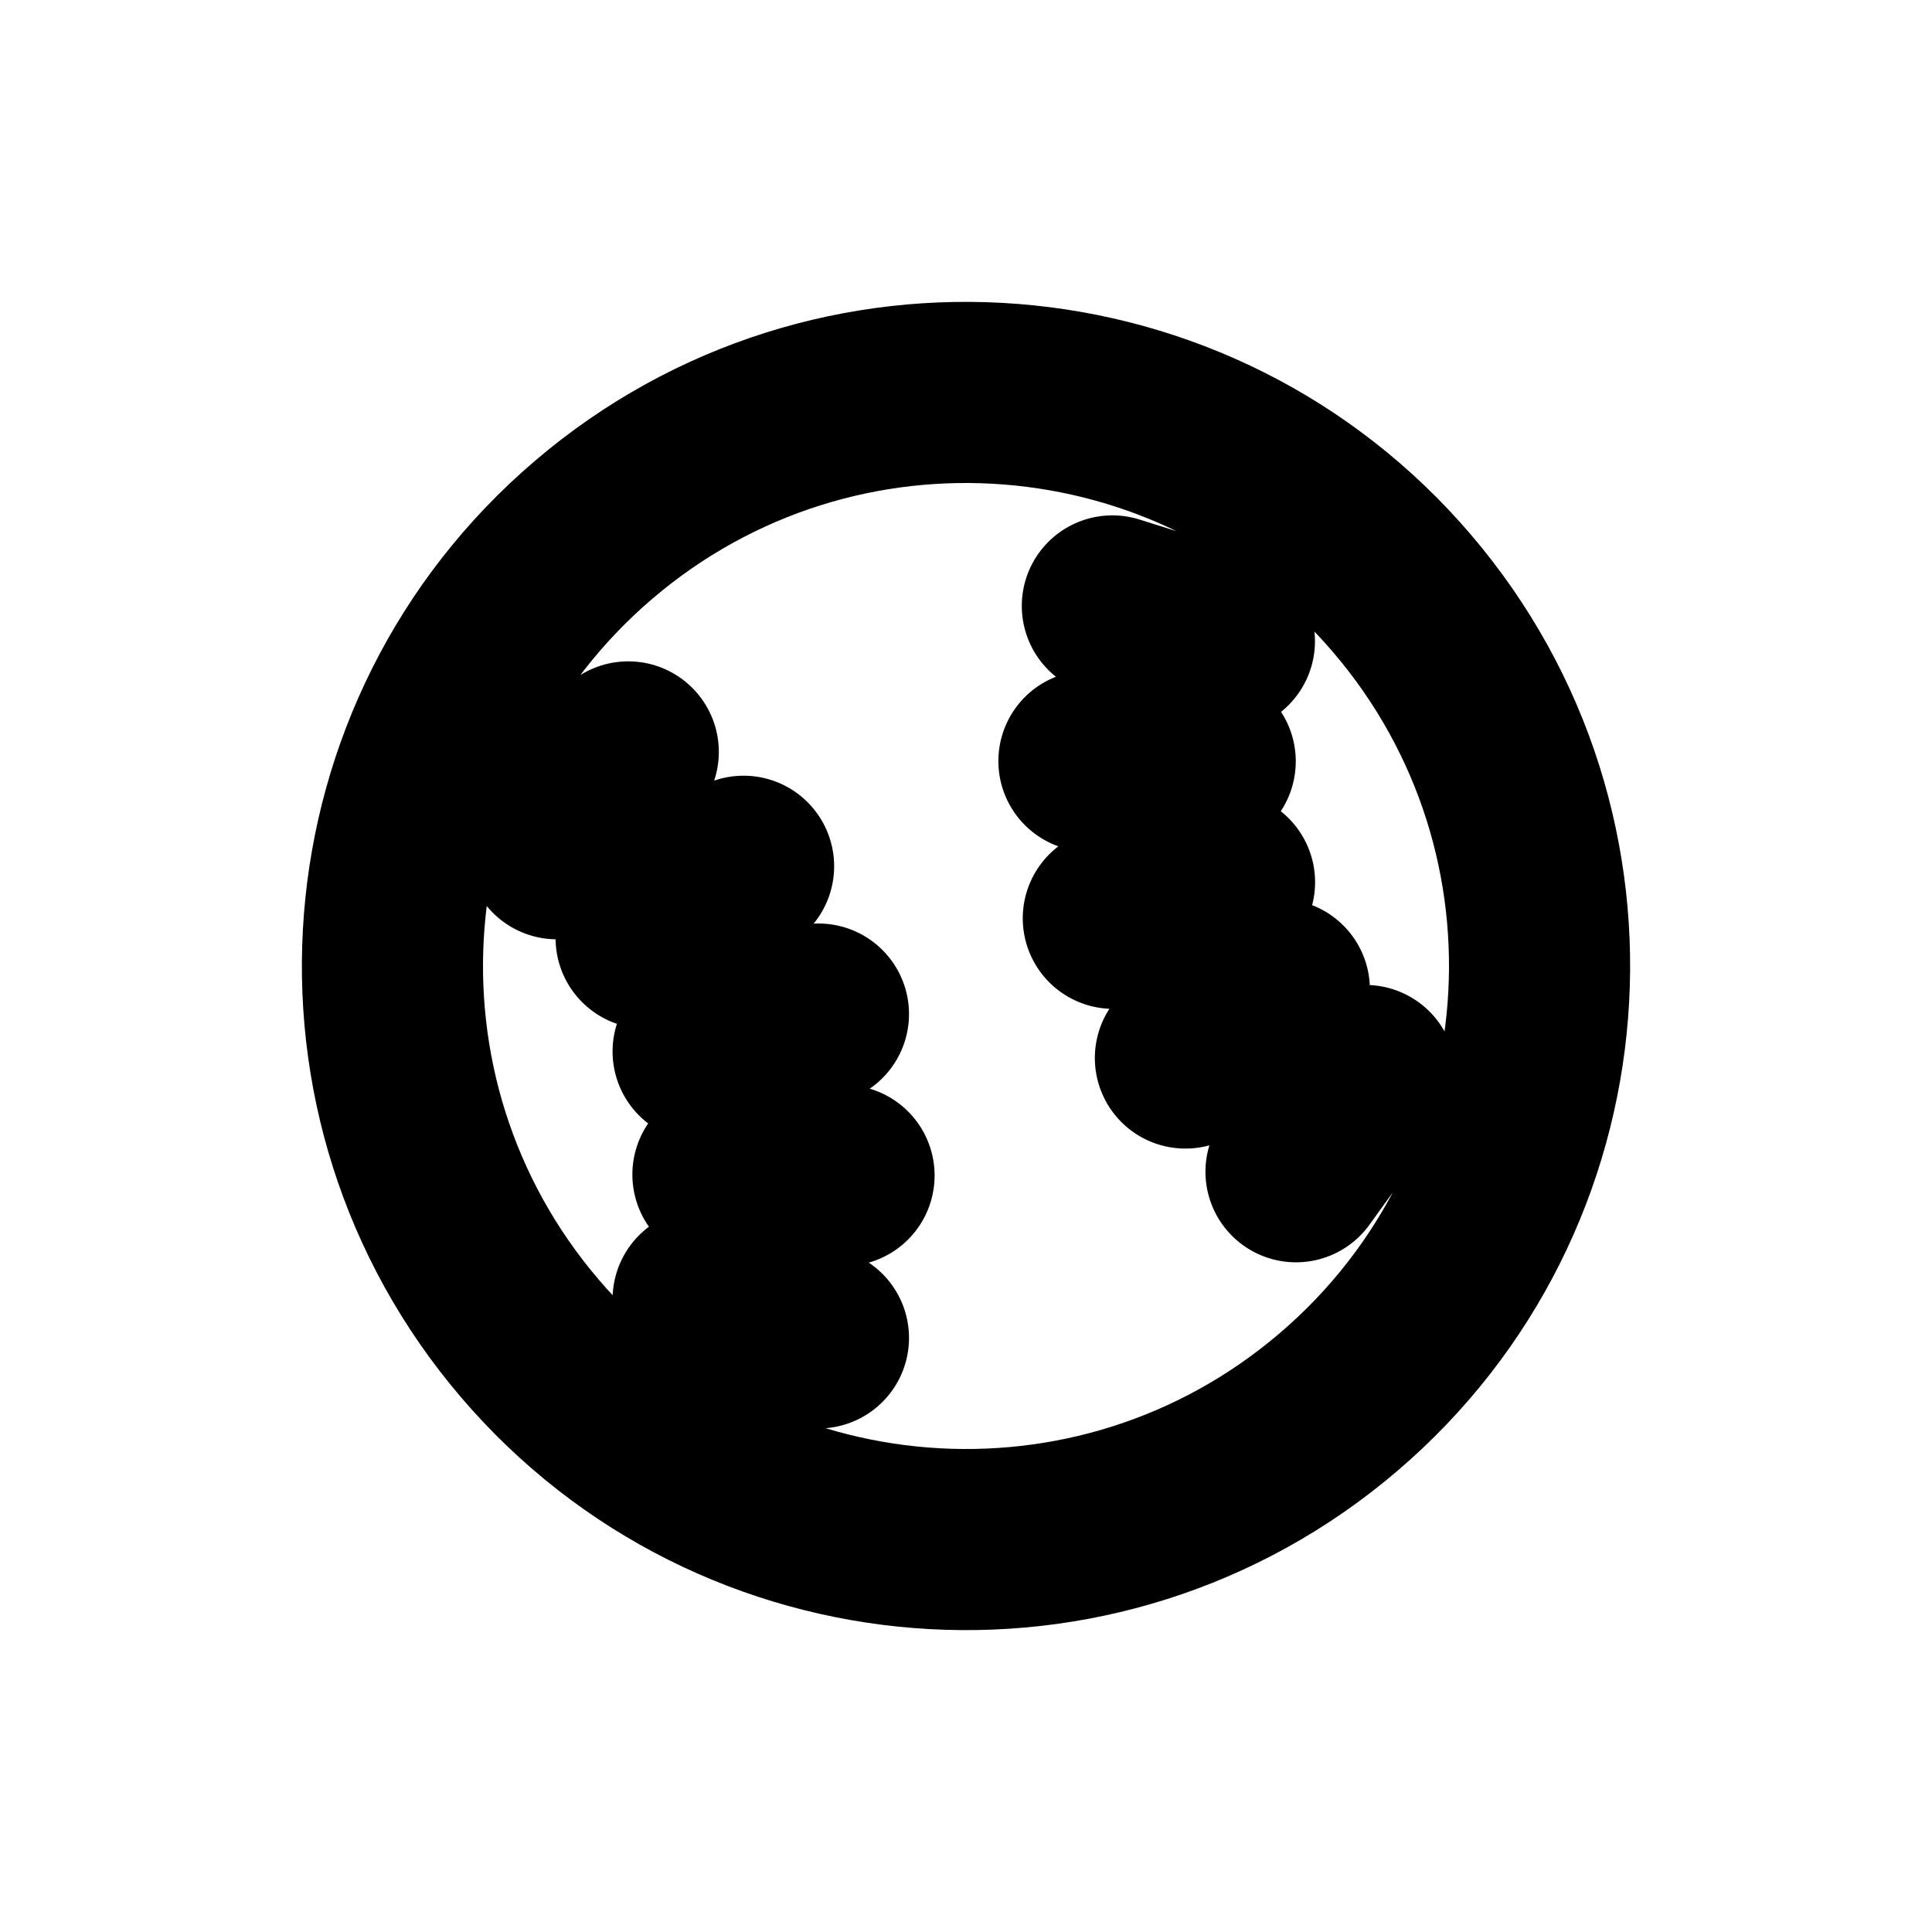 <svg width="16" height="16" viewBox="0 0 16 16" fill="none" xmlns="http://www.w3.org/2000/svg">
<g id="Sport=baseball, weight=regular, Size=16">
<path id="baseball" d="M9.22 7.605L10.141 7.306M9.817 8.762L10.595 8.195M10.733 9.704L11.308 8.907M9.212 5.018L10.14 5.31M9.018 6.303L9.981 6.305M6.778 8.398L5.823 8.708M6.99 9.735L5.987 9.727M6.778 11.08L5.823 10.76M5.203 6.227L4.612 7.029M6.158 7.174L5.351 7.769M11.613 4.917C13.316 6.912 13.079 9.91 11.083 11.613C9.088 13.316 6.09 13.079 4.387 11.083C2.684 9.088 2.921 6.09 4.917 4.387C6.912 2.684 9.91 2.921 11.613 4.917Z" stroke="black" stroke-width="1.5" stroke-miterlimit="10" stroke-linecap="round" stroke-linejoin="round"/>
</g>
</svg>
